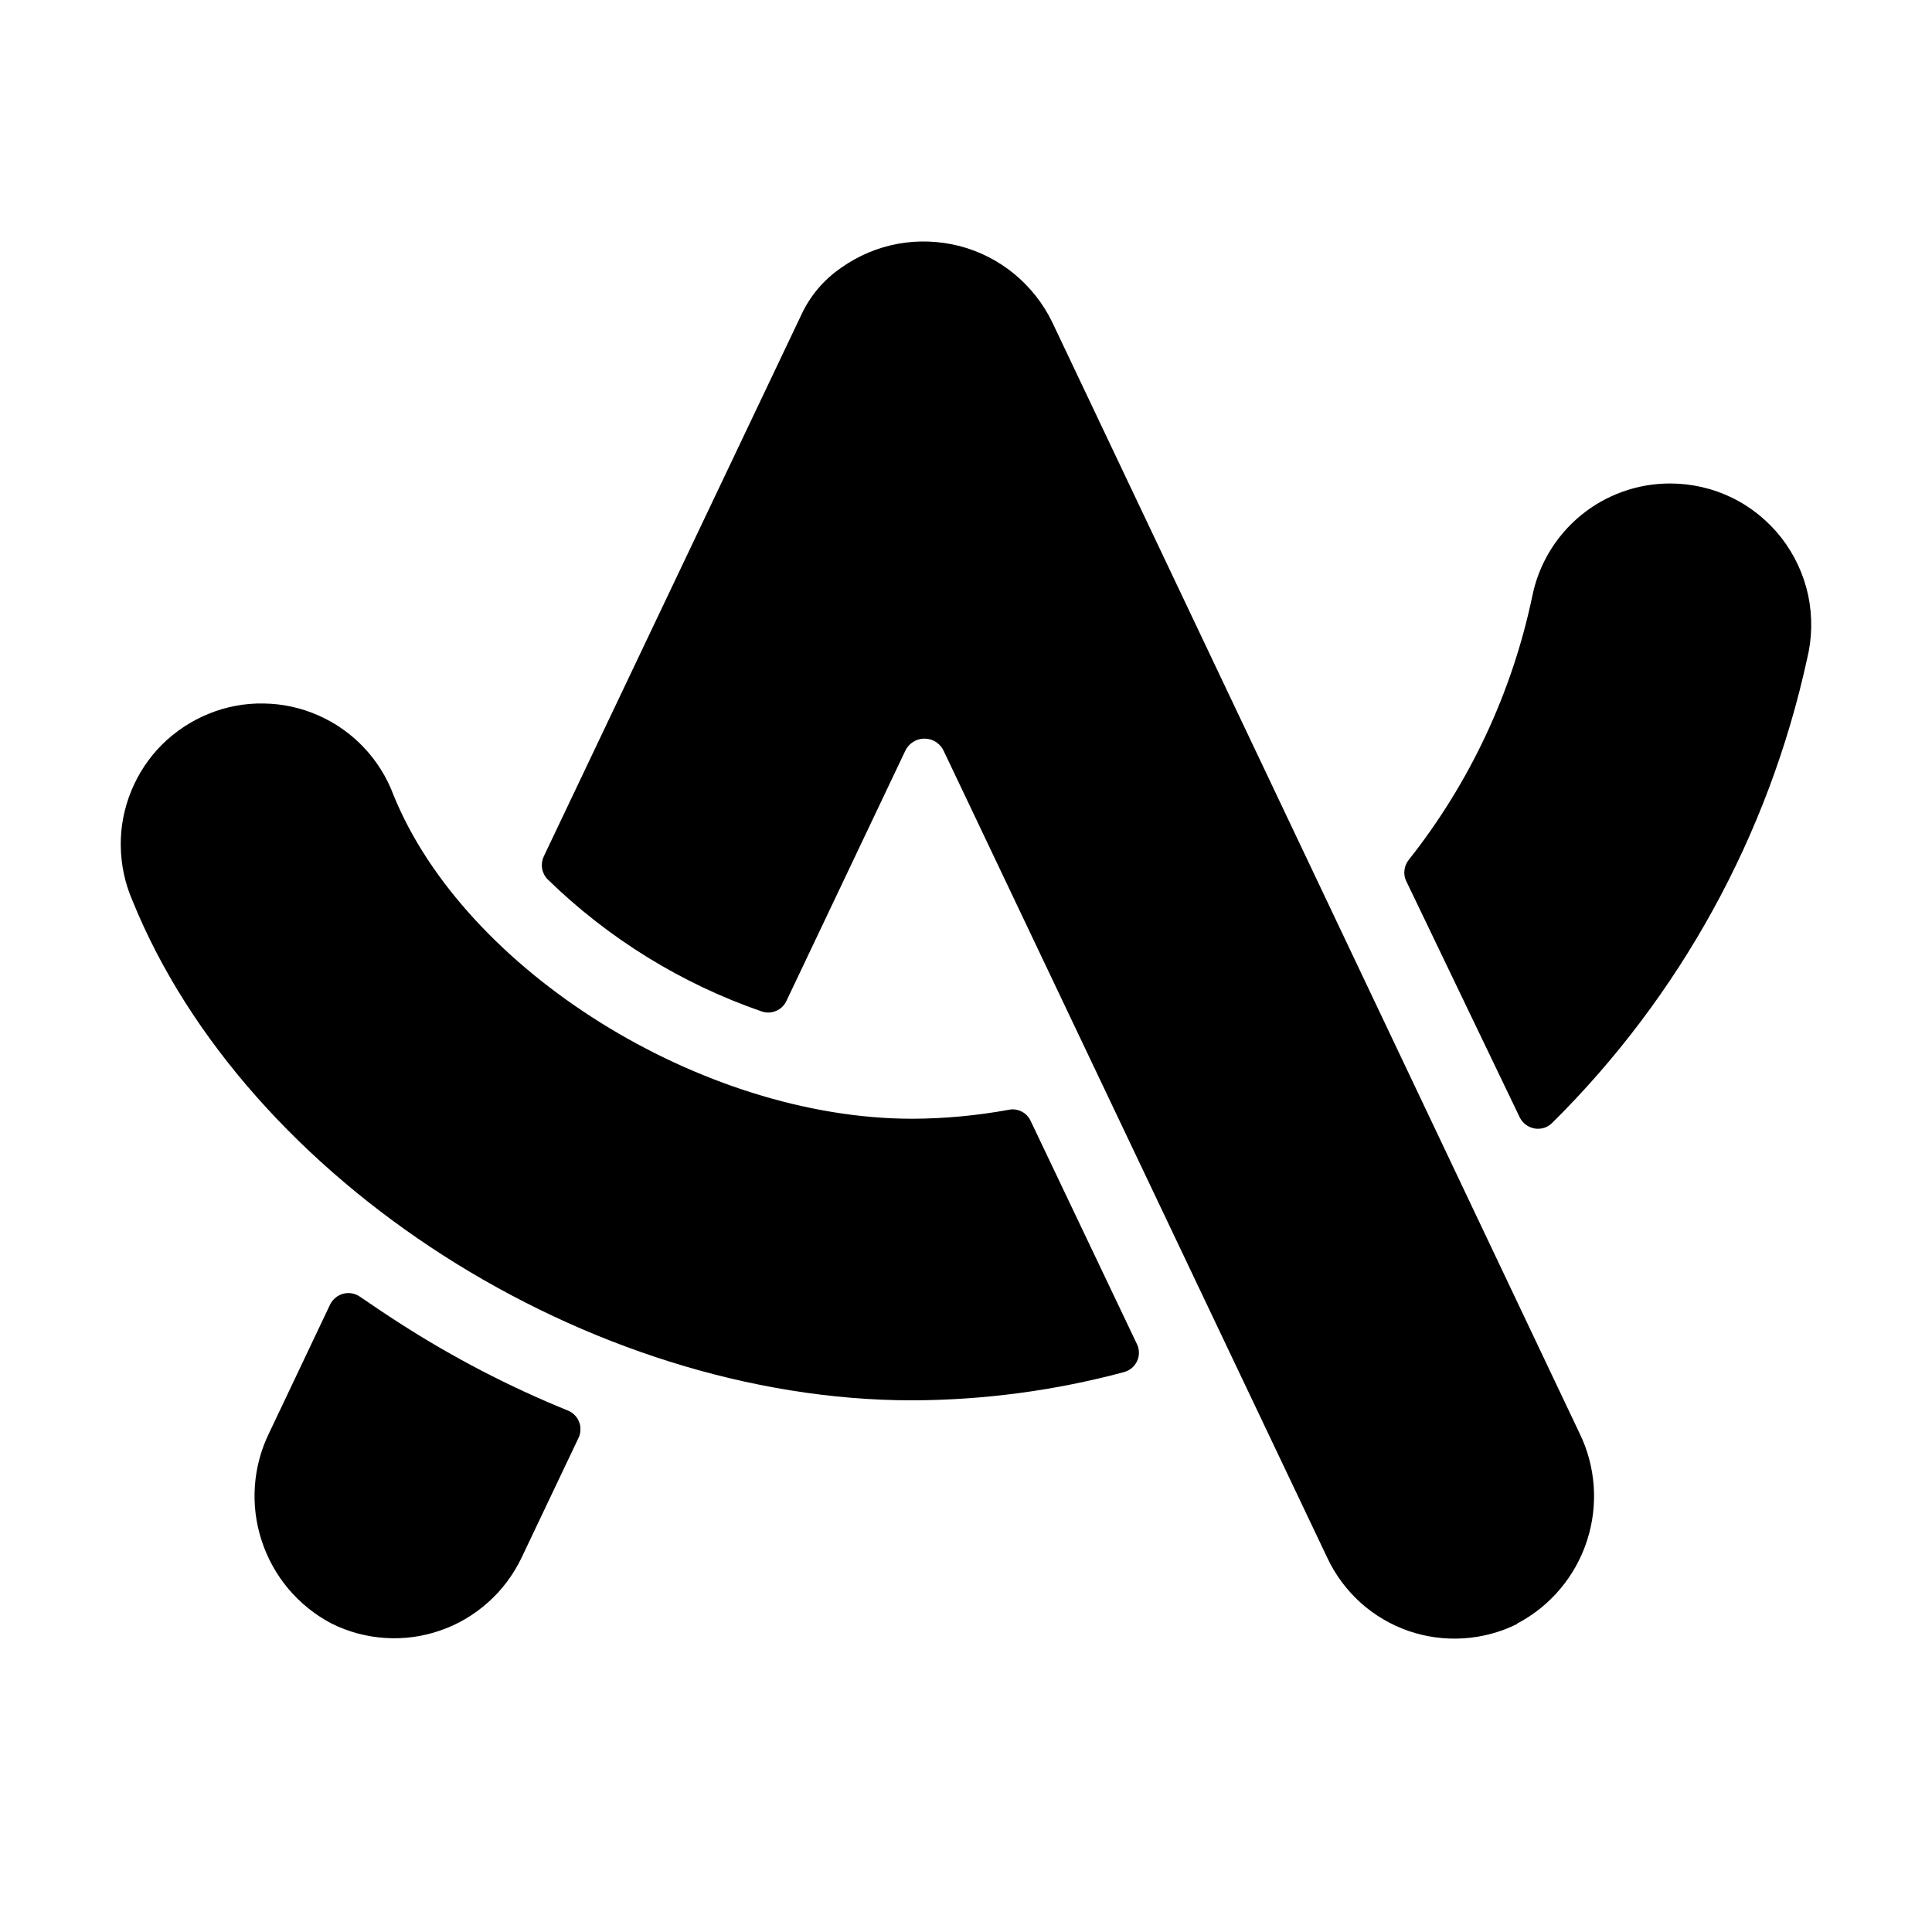 <svg width="16" height="16" viewBox="0 0 16 16" fill="none" xmlns="http://www.w3.org/2000/svg">
<path d="M12.564 13.449C12.426 13.518 12.275 13.558 12.12 13.568C11.966 13.578 11.811 13.557 11.665 13.507C11.519 13.456 11.384 13.377 11.269 13.274C11.154 13.17 11.06 13.045 10.994 12.905L7.815 6.218C7.801 6.188 7.778 6.162 7.75 6.144C7.722 6.126 7.689 6.117 7.656 6.117C7.623 6.117 7.59 6.126 7.562 6.144C7.534 6.162 7.511 6.188 7.497 6.218L6.512 8.291C6.495 8.327 6.465 8.356 6.427 8.372C6.39 8.388 6.348 8.39 6.31 8.377C5.644 8.147 5.038 7.773 4.534 7.281C4.51 7.256 4.495 7.225 4.489 7.192C4.484 7.158 4.489 7.124 4.503 7.093L6.634 2.612C6.707 2.452 6.822 2.316 6.967 2.217C7.107 2.118 7.267 2.05 7.436 2.019C7.605 1.988 7.778 1.995 7.945 2.037C8.111 2.08 8.266 2.159 8.399 2.268C8.531 2.377 8.639 2.513 8.714 2.668L13.078 11.863C13.216 12.142 13.239 12.463 13.143 12.759C13.047 13.055 12.839 13.302 12.564 13.446V13.449Z" fill="black"/>
<path d="M7.555 11.597C4.872 11.597 2.035 9.778 1.096 7.456C1.034 7.313 1.002 7.16 1 7.004C0.998 6.848 1.028 6.694 1.087 6.55C1.146 6.406 1.233 6.275 1.343 6.165C1.454 6.056 1.585 5.969 1.729 5.911C1.873 5.852 2.028 5.823 2.183 5.826C2.339 5.828 2.492 5.861 2.635 5.924C2.777 5.986 2.906 6.077 3.013 6.19C3.12 6.303 3.203 6.436 3.258 6.582C3.846 8.036 5.811 9.265 7.555 9.265C7.823 9.264 8.09 9.239 8.353 9.191C8.389 9.183 8.427 9.188 8.46 9.205C8.493 9.221 8.519 9.248 8.535 9.282L9.416 11.132C9.427 11.154 9.432 11.178 9.432 11.203C9.432 11.227 9.427 11.252 9.416 11.274C9.405 11.296 9.39 11.316 9.371 11.331C9.351 11.347 9.329 11.358 9.305 11.364C8.734 11.517 8.146 11.595 7.555 11.597Z" fill="black"/>
<path d="M4.318 12.903C4.251 13.042 4.158 13.167 4.042 13.27C3.927 13.373 3.792 13.453 3.646 13.503C3.5 13.554 3.345 13.575 3.191 13.565C3.036 13.555 2.885 13.515 2.747 13.446C2.471 13.302 2.263 13.055 2.167 12.759C2.07 12.464 2.093 12.142 2.231 11.863L2.735 10.801C2.746 10.78 2.761 10.761 2.78 10.746C2.798 10.731 2.82 10.72 2.843 10.714C2.866 10.708 2.89 10.707 2.914 10.711C2.937 10.715 2.96 10.724 2.98 10.738C3.091 10.814 3.202 10.889 3.313 10.96C3.753 11.243 4.219 11.485 4.704 11.682C4.725 11.69 4.743 11.703 4.759 11.719C4.775 11.735 4.787 11.753 4.795 11.774C4.804 11.795 4.808 11.817 4.807 11.839C4.807 11.862 4.802 11.884 4.793 11.904L4.318 12.903Z" fill="black"/>
<path d="M11.646 7.297C11.632 7.269 11.627 7.238 11.631 7.207C11.634 7.177 11.646 7.148 11.665 7.123C12.171 6.485 12.521 5.738 12.689 4.941C12.741 4.677 12.884 4.439 13.092 4.268C13.3 4.097 13.561 4.004 13.831 4.004C14.008 4.004 14.184 4.044 14.344 4.122C14.504 4.2 14.643 4.314 14.753 4.454C14.862 4.595 14.938 4.758 14.975 4.932C15.011 5.106 15.008 5.286 14.965 5.459C14.647 6.915 13.915 8.249 12.856 9.298C12.837 9.317 12.814 9.332 12.789 9.34C12.763 9.348 12.736 9.35 12.71 9.346C12.684 9.341 12.659 9.331 12.637 9.315C12.616 9.299 12.598 9.278 12.586 9.254L11.646 7.297Z" fill="black"/>
</svg>
